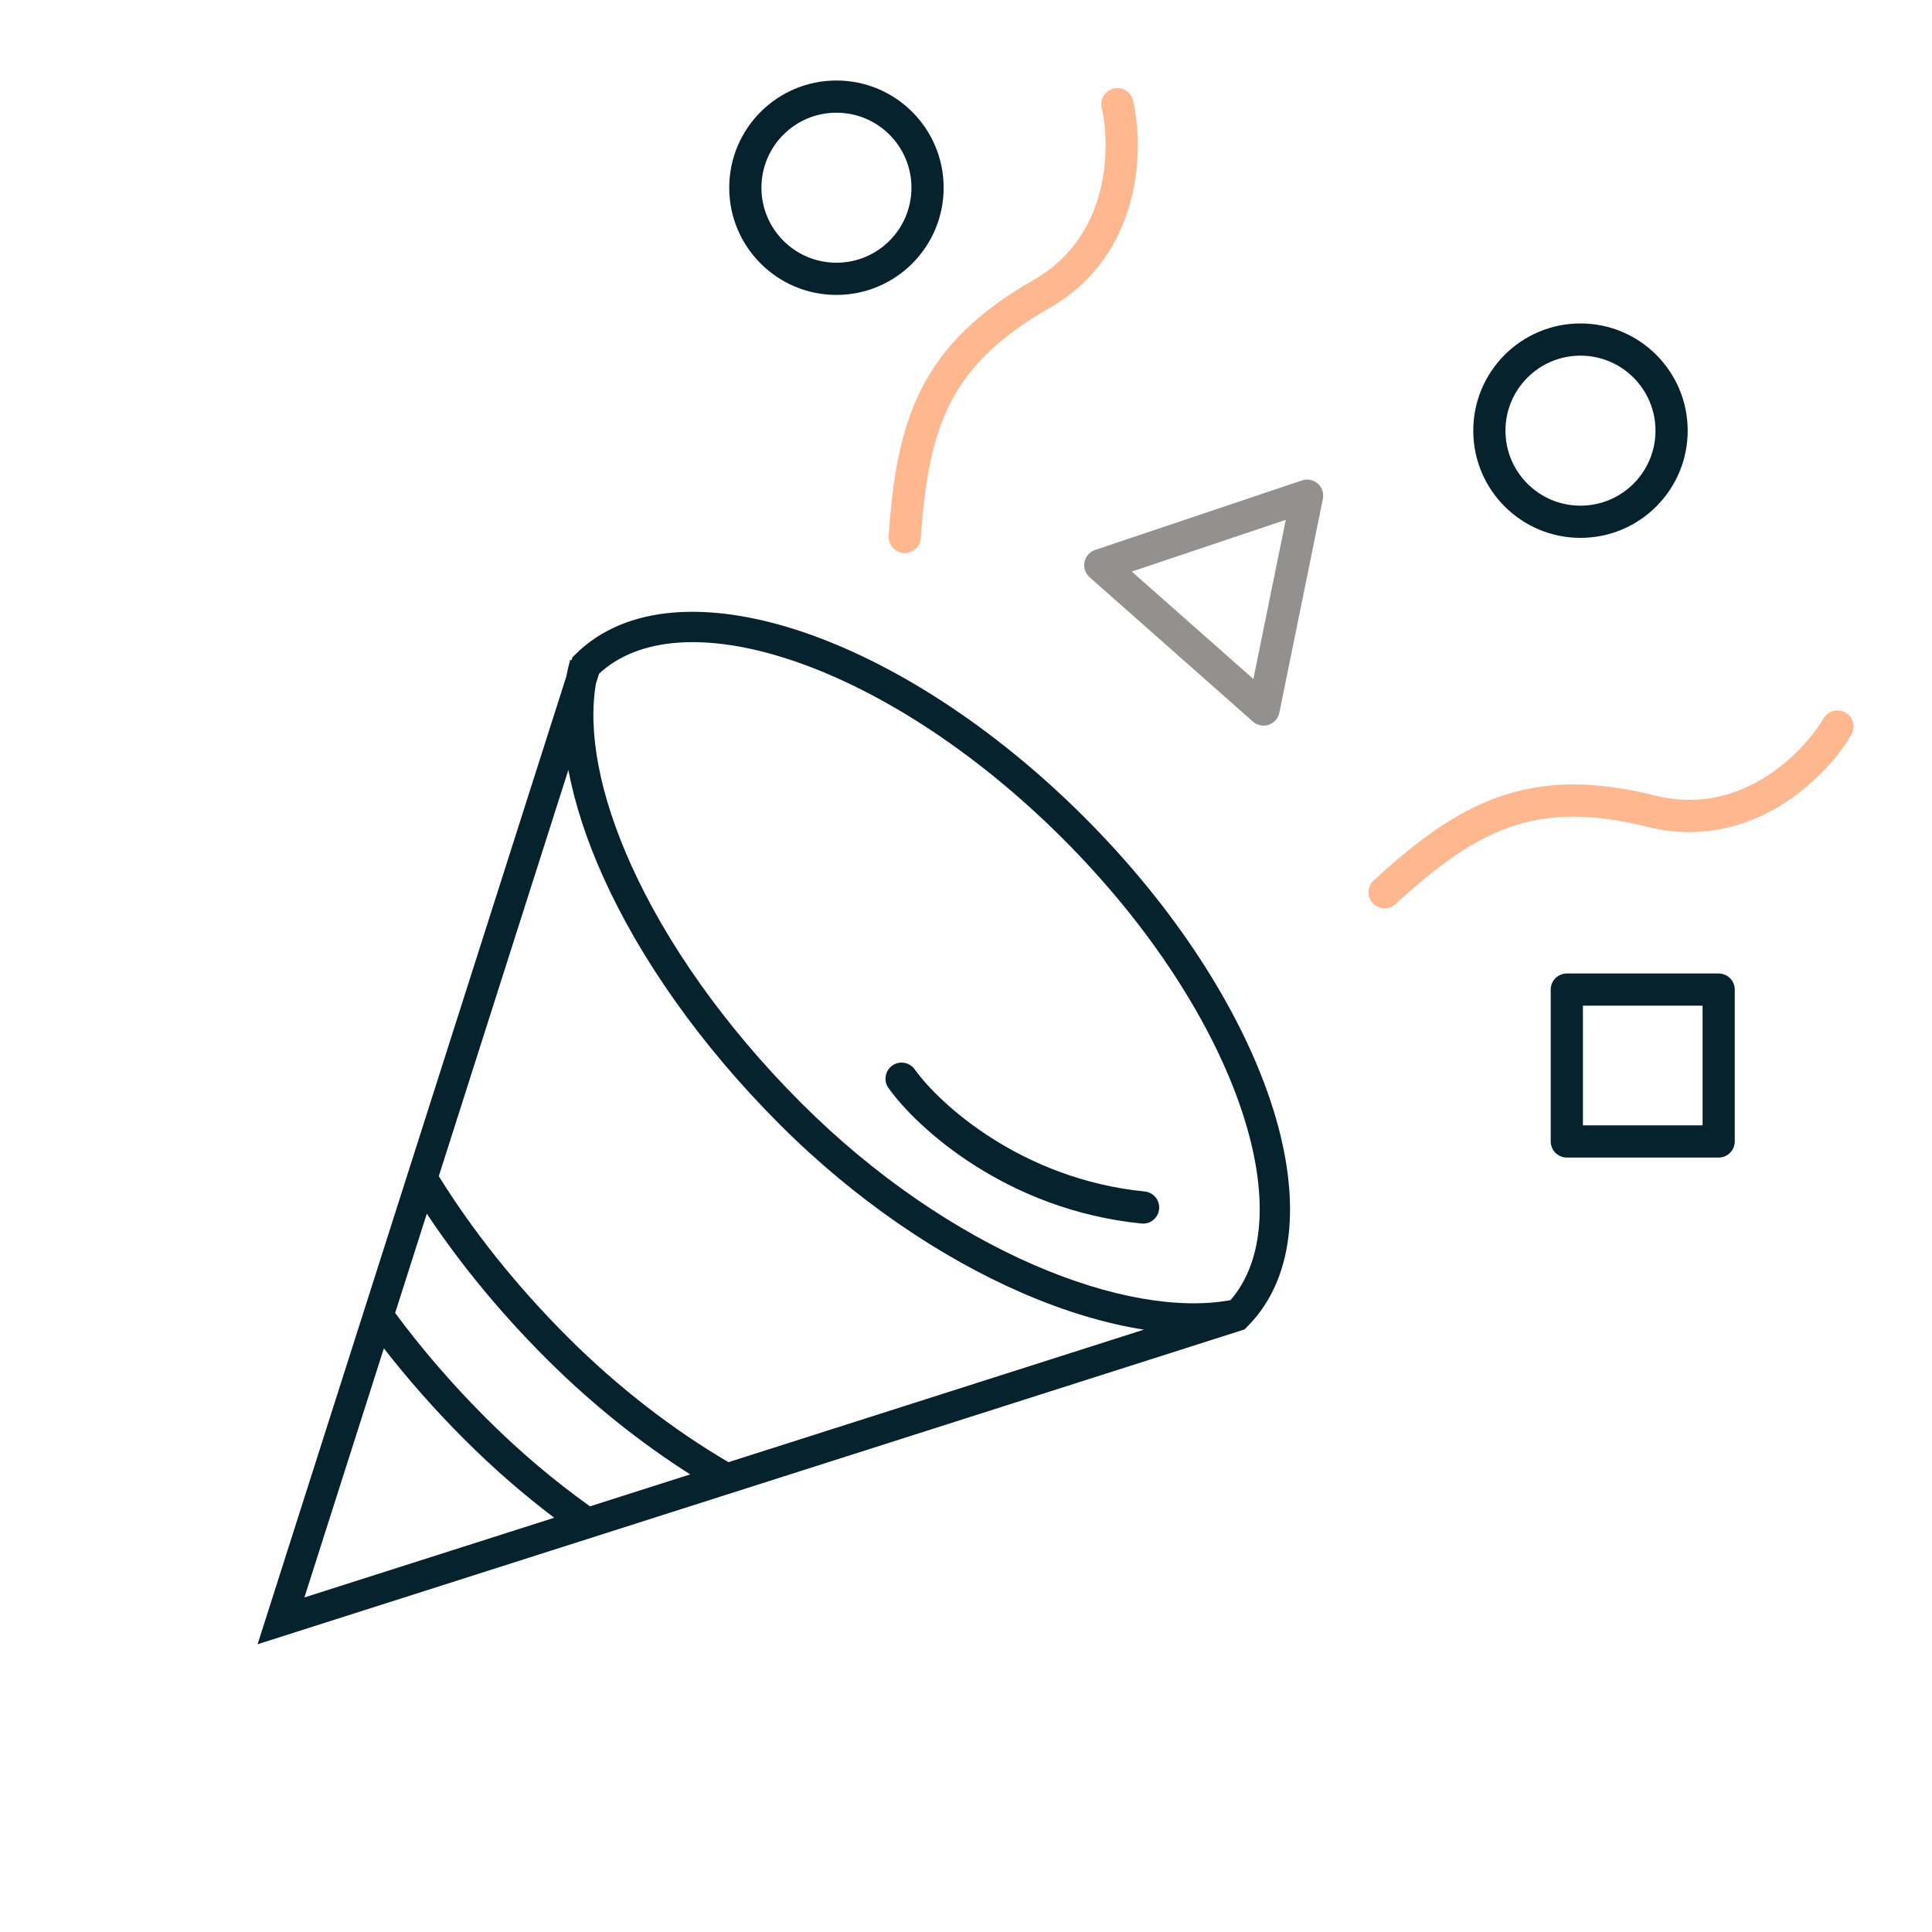 <svg width="132" height="132" viewBox="0 0 132 132" fill="none" xmlns="http://www.w3.org/2000/svg">
<path fill-rule="evenodd" clip-rule="evenodd" d="M77.412 6.867C77.273 6.275 76.681 5.909 76.09 6.048C75.498 6.187 75.132 6.779 75.271 7.37C75.581 8.686 75.728 10.913 75.123 13.176C74.526 15.413 73.209 17.646 70.609 19.132C66.844 21.283 64.461 23.628 62.978 26.523C61.511 29.388 60.981 32.685 60.719 36.613C60.679 37.219 61.138 37.743 61.744 37.784C62.35 37.824 62.874 37.366 62.915 36.76C63.172 32.907 63.68 29.979 64.936 27.526C66.176 25.105 68.202 23.041 71.7 21.042C74.91 19.208 76.532 16.427 77.249 13.744C77.958 11.088 77.794 8.49 77.412 6.867ZM126.486 50.202C126.794 49.678 126.62 49.004 126.097 48.696C125.573 48.387 124.899 48.562 124.59 49.085C123.904 50.25 122.471 51.96 120.469 53.177C118.491 54.379 115.995 55.082 113.09 54.357C108.883 53.308 105.54 53.354 102.466 54.421C99.425 55.475 96.763 57.491 93.858 60.148C93.409 60.558 93.378 61.254 93.788 61.702C94.198 62.15 94.894 62.181 95.342 61.771C98.192 59.166 100.584 57.402 103.187 56.499C105.757 55.608 108.648 55.517 112.557 56.492C116.144 57.386 119.239 56.499 121.612 55.057C123.961 53.629 125.639 51.639 126.486 50.202Z" fill="#FFB78E"/>
<path fill-rule="evenodd" clip-rule="evenodd" d="M52.023 12.825C52.023 9.994 54.318 7.7 57.148 7.7C59.978 7.7 62.273 9.994 62.273 12.825C62.273 15.655 59.978 17.95 57.148 17.95C54.318 17.95 52.023 15.655 52.023 12.825ZM57.148 5.5C53.103 5.5 49.823 8.779 49.823 12.825C49.823 16.87 53.103 20.15 57.148 20.15C61.193 20.15 64.473 16.87 64.473 12.825C64.473 8.779 61.193 5.5 57.148 5.5ZM107.983 24.299C105.153 24.299 102.858 26.594 102.858 29.424C102.858 32.255 105.153 34.549 107.983 34.549C110.814 34.549 113.108 32.255 113.108 29.424C113.108 26.594 110.814 24.299 107.983 24.299ZM100.658 29.424C100.658 25.379 103.938 22.099 107.983 22.099C112.029 22.099 115.308 25.379 115.308 29.424C115.308 33.469 112.029 36.749 107.983 36.749C103.938 36.749 100.658 33.469 100.658 29.424ZM39.288 44.732L39.109 44.91L39.045 45.111L38.956 45.086C38.854 45.448 38.768 45.82 38.698 46.2L18.21 110.426L17.6 112.34L19.514 111.729L84.79 90.907L85.03 90.83L85.208 90.652C88.704 87.156 88.857 81.372 86.807 75.222C84.735 69.006 80.322 62.072 74.095 55.845C67.868 49.618 60.934 45.205 54.718 43.133C48.567 41.083 42.784 41.235 39.288 44.732ZM29.161 82.923L26.998 89.705C28.798 92.138 30.878 94.559 33.212 96.893C35.494 99.175 37.887 101.187 40.309 102.918L47.157 100.734C43.794 98.599 40.444 95.946 37.302 92.803C34.116 89.617 31.382 86.266 29.161 82.923ZM29.98 80.358C32.263 84.041 35.221 87.788 38.769 91.336C42.275 94.842 46.042 97.711 49.771 99.9L78.157 90.845C75.534 90.437 72.707 89.584 69.82 88.33C64.328 85.944 58.512 82.063 53.277 76.828C47.852 71.403 43.731 65.493 41.231 59.955C40.088 57.424 39.271 54.941 38.834 52.6L29.98 80.358ZM20.798 109.142L26.227 92.122C27.872 94.238 29.717 96.332 31.745 98.36C33.72 100.335 35.776 102.117 37.866 103.697L20.798 109.142ZM84.072 88.829C86.415 86.129 86.725 81.538 84.838 75.878C82.888 70.028 78.676 63.361 72.627 57.312C66.579 51.264 59.912 47.051 54.062 45.101C48.274 43.172 43.603 43.54 40.93 46.03L40.717 46.698C40.151 49.996 40.961 54.315 43.122 59.101C45.505 64.38 49.471 70.088 54.744 75.361C59.805 80.422 65.406 84.15 70.647 86.427C75.845 88.684 80.589 89.472 84.072 88.829ZM105.95 67.612C105.95 67.004 106.443 66.512 107.05 66.512H117.425C118.032 66.512 118.525 67.004 118.525 67.612V77.987C118.525 78.594 118.032 79.087 117.425 79.087H107.05C106.443 79.087 105.95 78.594 105.95 77.987V67.612ZM108.15 68.712V76.886H116.325V68.712H108.15ZM62.495 73.061C62.142 72.566 61.455 72.452 60.961 72.805C60.466 73.158 60.352 73.845 60.705 74.339C62.684 77.11 68.815 82.677 77.99 83.594C78.595 83.655 79.134 83.214 79.194 82.609C79.255 82.005 78.814 81.466 78.209 81.406C69.784 80.563 64.182 75.423 62.495 73.061Z" fill="#06232D"/>
<path d="M89.306 33.867L86.331 48.476L75.174 38.615L89.306 33.867Z" stroke="#92918F" stroke-width="2.2" stroke-linejoin="round"/>
</svg>
